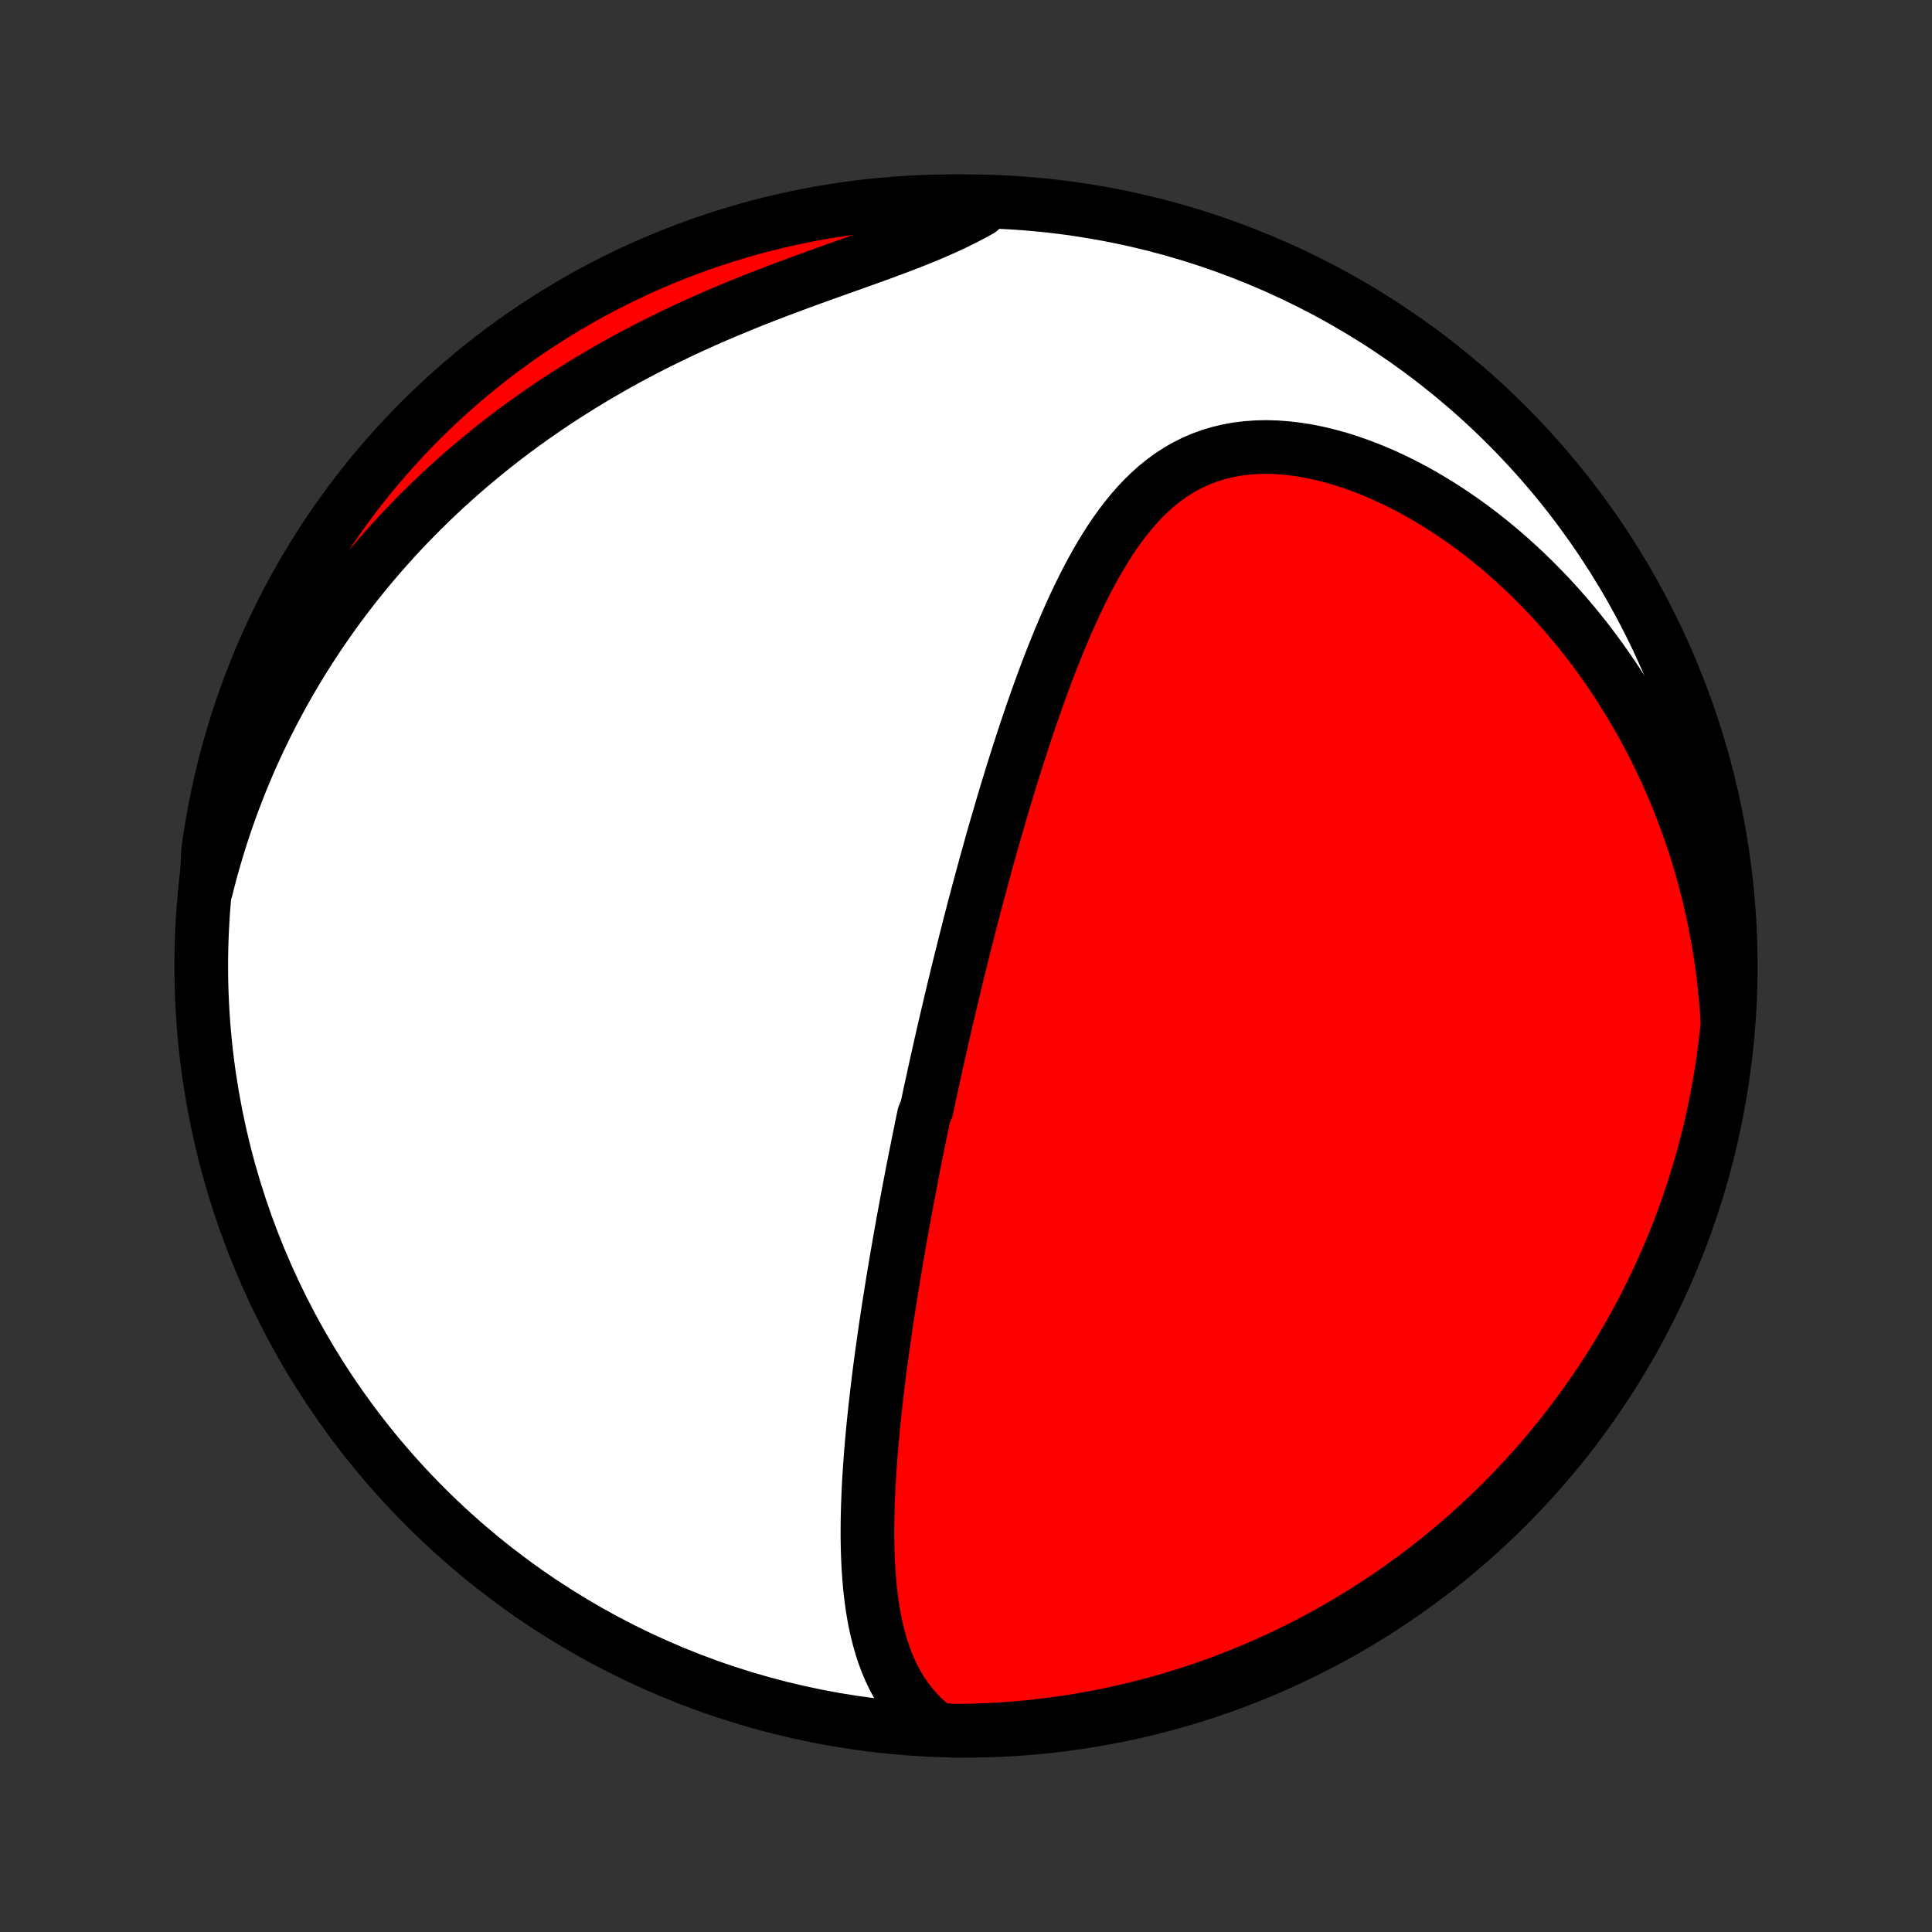 <?xml version="1.0" encoding="utf-8" standalone="no"?>
<!DOCTYPE svg PUBLIC "-//W3C//DTD SVG 1.1//EN"
  "http://www.w3.org/Graphics/SVG/1.1/DTD/svg11.dtd">
<!-- Created with matplotlib (http://matplotlib.org/) -->
<svg height="72pt" version="1.1" viewBox="0 0 72 72" width="72pt" xmlns="http://www.w3.org/2000/svg" xmlns:xlink="http://www.w3.org/1999/xlink">
 <rect x="0" y="0" width="72" height="72" fill="#333333" stroke="none"/>
 <defs>
  <style type="text/css">
*{stroke-linecap:butt;stroke-linejoin:round;}
  </style>
 </defs>
 <g id="figure_1">
  <g id="patch_1">
   <path d="
M0 72
L72 72
L72 0
L0 0
z
" style="fill:none;"/>
  </g>
  <g id="axes_1">
   <g id="PatchCollection_1">
    <defs>
     <path d="
M36 -7.5
C43.558 -7.5 50.808 -10.503 56.153 -15.848
C61.497 -21.192 64.5 -28.442 64.5 -36
C64.5 -43.558 61.497 -50.808 56.153 -56.153
C50.808 -61.497 43.558 -64.5 36 -64.5
C28.442 -64.5 21.192 -61.497 15.848 -56.153
C10.503 -50.808 7.5 -43.558 7.5 -36
C7.5 -28.442 10.503 -21.192 15.848 -15.848
C21.192 -10.503 28.442 -7.5 36 -7.5
z
" id="C0_0_a811fe30f3"/>
     <path d="
M34.885 -7.57
L34.623 -7.782
L34.38 -8.003
L34.156 -8.235
L33.95 -8.474
L33.762 -8.721
L33.59 -8.976
L33.433 -9.237
L33.29 -9.503
L33.161 -9.775
L33.045 -10.052
L32.94 -10.333
L32.847 -10.617
L32.764 -10.905
L32.69 -11.196
L32.624 -11.489
L32.567 -11.784
L32.517 -12.082
L32.475 -12.38
L32.438 -12.68
L32.408 -12.981
L32.383 -13.283
L32.363 -13.585
L32.348 -13.887
L32.337 -14.19
L32.33 -14.492
L32.327 -14.794
L32.328 -15.096
L32.331 -15.397
L32.338 -15.697
L32.347 -15.997
L32.359 -16.296
L32.373 -16.594
L32.389 -16.891
L32.408 -17.186
L32.428 -17.481
L32.45 -17.774
L32.474 -18.066
L32.499 -18.357
L32.526 -18.646
L32.554 -18.934
L32.584 -19.221
L32.614 -19.506
L32.646 -19.79
L32.678 -20.072
L32.712 -20.353
L32.746 -20.632
L32.781 -20.91
L32.817 -21.186
L32.854 -21.461
L32.892 -21.735
L32.93 -22.007
L32.969 -22.278
L33.008 -22.547
L33.048 -22.815
L33.088 -23.082
L33.129 -23.348
L33.171 -23.612
L33.213 -23.875
L33.255 -24.137
L33.298 -24.398
L33.341 -24.658
L33.384 -24.917
L33.428 -25.174
L33.473 -25.431
L33.517 -25.687
L33.562 -25.942
L33.608 -26.196
L33.653 -26.449
L33.7 -26.702
L33.746 -26.954
L33.793 -27.205
L33.84 -27.456
L33.887 -27.706
L33.935 -27.955
L33.983 -28.204
L34.031 -28.453
L34.08 -28.701
L34.129 -28.949
L34.179 -29.197
L34.228 -29.444
L34.279 -29.691
L34.329 -29.939
L34.38 -30.186
L34.431 -30.433
L34.535 -30.68
L34.588 -30.927
L34.64 -31.174
L34.694 -31.422
L34.748 -31.669
L34.802 -31.918
L34.856 -32.166
L34.912 -32.414
L34.967 -32.664
L35.023 -32.913
L35.08 -33.163
L35.137 -33.414
L35.195 -33.666
L35.253 -33.917
L35.312 -34.17
L35.372 -34.424
L35.432 -34.678
L35.493 -34.934
L35.554 -35.19
L35.616 -35.447
L35.679 -35.705
L35.742 -35.965
L35.807 -36.225
L35.872 -36.486
L35.938 -36.749
L36.004 -37.013
L36.072 -37.279
L36.14 -37.545
L36.209 -37.814
L36.279 -38.083
L36.35 -38.354
L36.422 -38.627
L36.495 -38.901
L36.569 -39.176
L36.645 -39.454
L36.721 -39.732
L36.798 -40.013
L36.877 -40.295
L36.956 -40.579
L37.038 -40.865
L37.12 -41.152
L37.204 -41.441
L37.289 -41.732
L37.375 -42.025
L37.463 -42.319
L37.553 -42.616
L37.644 -42.913
L37.736 -43.213
L37.831 -43.514
L37.927 -43.817
L38.025 -44.122
L38.124 -44.428
L38.226 -44.735
L38.33 -45.044
L38.436 -45.355
L38.544 -45.666
L38.654 -45.978
L38.767 -46.292
L38.882 -46.606
L39 -46.922
L39.12 -47.237
L39.243 -47.553
L39.37 -47.869
L39.499 -48.185
L39.632 -48.501
L39.767 -48.816
L39.907 -49.13
L40.05 -49.443
L40.198 -49.754
L40.349 -50.063
L40.506 -50.37
L40.666 -50.674
L40.832 -50.975
L41.004 -51.271
L41.181 -51.563
L41.364 -51.851
L41.553 -52.132
L41.749 -52.407
L41.953 -52.674
L42.164 -52.934
L42.383 -53.185
L42.611 -53.426
L42.848 -53.657
L43.093 -53.877
L43.349 -54.084
L43.615 -54.278
L43.891 -54.458
L44.177 -54.623
L44.474 -54.773
L44.781 -54.906
L45.099 -55.022
L45.426 -55.121
L45.764 -55.202
L46.11 -55.264
L46.465 -55.308
L46.829 -55.334
L47.199 -55.342
L47.576 -55.331
L47.959 -55.302
L48.346 -55.256
L48.737 -55.193
L49.131 -55.113
L49.527 -55.017
L49.925 -54.906
L50.322 -54.78
L50.72 -54.639
L51.116 -54.485
L51.511 -54.318
L51.903 -54.139
L52.292 -53.947
L52.678 -53.745
L53.059 -53.532
L53.436 -53.308
L53.808 -53.076
L54.175 -52.834
L54.536 -52.584
L54.892 -52.326
L55.241 -52.06
L55.584 -51.788
L55.92 -51.509
L56.249 -51.223
L56.572 -50.932
L56.888 -50.636
L57.197 -50.334
L57.498 -50.028
L57.793 -49.718
L58.08 -49.403
L58.36 -49.085
L58.633 -48.764
L58.899 -48.439
L59.157 -48.111
L59.408 -47.781
L59.652 -47.448
L59.889 -47.113
L60.12 -46.776
L60.343 -46.437
L60.559 -46.096
L60.768 -45.754
L60.971 -45.41
L61.167 -45.066
L61.357 -44.72
L61.54 -44.373
L61.716 -44.025
L61.886 -43.677
L62.05 -43.328
L62.208 -42.978
L62.36 -42.628
L62.506 -42.277
L62.645 -41.926
L62.779 -41.575
L62.908 -41.223
L63.03 -40.871
L63.147 -40.52
L63.258 -40.167
L63.364 -39.815
L63.465 -39.463
L63.56 -39.111
L63.65 -38.758
L63.734 -38.406
L63.814 -38.053
L63.888 -37.701
L63.958 -37.348
L64.022 -36.996
L64.081 -36.643
L64.136 -36.291
L64.185 -35.938
L64.23 -35.586
L64.269 -35.233
L64.304 -34.88
L64.335 -34.528
L64.36 -34.175
L64.38 -33.822
L64.339 -33.468
L64.282 -32.973
L64.216 -32.479
L64.141 -31.986
L64.059 -31.494
L63.967 -31.003
L63.867 -30.514
L63.759 -30.027
L63.642 -29.542
L63.516 -29.058
L63.383 -28.577
L63.24 -28.098
L63.09 -27.621
L62.931 -27.147
L62.765 -26.676
L62.59 -26.207
L62.407 -25.741
L62.215 -25.279
L62.016 -24.82
L61.809 -24.364
L61.594 -23.912
L61.372 -23.463
L61.141 -23.018
L60.903 -22.577
L60.657 -22.141
L60.404 -21.708
L60.144 -21.28
L59.876 -20.856
L59.6 -20.437
L59.318 -20.023
L59.029 -19.613
L58.732 -19.209
L58.428 -18.81
L58.118 -18.416
L57.801 -18.027
L57.477 -17.643
L57.147 -17.266
L56.81 -16.894
L56.468 -16.528
L56.118 -16.167
L55.763 -15.813
L55.401 -15.465
L55.034 -15.123
L54.661 -14.788
L54.282 -14.459
L53.898 -14.137
L53.508 -13.821
L53.113 -13.512
L52.713 -13.21
L52.307 -12.915
L51.897 -12.626
L51.482 -12.345
L51.062 -12.072
L50.637 -11.805
L50.208 -11.546
L49.775 -11.294
L49.337 -11.05
L48.896 -10.813
L48.45 -10.584
L48.001 -10.363
L47.548 -10.15
L47.091 -9.944
L46.631 -9.747
L46.168 -9.557
L45.702 -9.376
L45.233 -9.202
L44.761 -9.037
L44.286 -8.88
L43.809 -8.731
L43.33 -8.591
L42.848 -8.459
L42.364 -8.335
L41.878 -8.22
L41.391 -8.113
L40.901 -8.014
L40.411 -7.925
L39.919 -7.843
L39.425 -7.771
L38.931 -7.707
L38.436 -7.651
L37.94 -7.604
L37.443 -7.566
L36.946 -7.537
L36.449 -7.516
L35.952 -7.504
L35.454 -7.5
z
" id="C0_1_2e7973f138"/>
     <path d="
M7.688 -38.876
L7.774 -39.218
L7.864 -39.557
L7.958 -39.894
L8.056 -40.229
L8.157 -40.563
L8.262 -40.894
L8.371 -41.224
L8.483 -41.551
L8.599 -41.877
L8.719 -42.202
L8.843 -42.524
L8.97 -42.845
L9.101 -43.165
L9.236 -43.483
L9.374 -43.799
L9.517 -44.114
L9.663 -44.428
L9.813 -44.74
L9.966 -45.051
L10.124 -45.361
L10.286 -45.669
L10.451 -45.976
L10.62 -46.282
L10.794 -46.587
L10.972 -46.891
L11.153 -47.193
L11.339 -47.494
L11.529 -47.794
L11.724 -48.093
L11.922 -48.391
L12.125 -48.687
L12.333 -48.983
L12.545 -49.278
L12.762 -49.571
L12.983 -49.863
L13.209 -50.154
L13.44 -50.444
L13.675 -50.733
L13.916 -51.02
L14.161 -51.307
L14.412 -51.592
L14.668 -51.876
L14.928 -52.158
L15.195 -52.439
L15.466 -52.719
L15.743 -52.997
L16.025 -53.274
L16.313 -53.549
L16.607 -53.822
L16.906 -54.094
L17.211 -54.364
L17.521 -54.632
L17.838 -54.898
L18.16 -55.162
L18.488 -55.424
L18.823 -55.684
L19.163 -55.941
L19.509 -56.196
L19.861 -56.448
L20.219 -56.697
L20.582 -56.944
L20.952 -57.188
L21.328 -57.428
L21.709 -57.666
L22.096 -57.9
L22.489 -58.131
L22.887 -58.359
L23.29 -58.583
L23.699 -58.803
L24.112 -59.019
L24.53 -59.231
L24.953 -59.439
L25.38 -59.644
L25.811 -59.844
L26.245 -60.04
L26.683 -60.232
L27.123 -60.419
L27.566 -60.603
L28.01 -60.783
L28.456 -60.959
L28.902 -61.131
L29.349 -61.299
L29.795 -61.465
L30.239 -61.627
L30.682 -61.786
L31.121 -61.943
L31.557 -62.098
L31.988 -62.252
L32.414 -62.405
L32.834 -62.557
L33.246 -62.709
L33.65 -62.862
L34.046 -63.016
L34.432 -63.171
L34.808 -63.329
L35.173 -63.489
L35.528 -63.653
L35.87 -63.82
L36.2 -63.991
L36.519 -64.165
L36.332 -64.344
L35.834 -64.498
L35.337 -64.499
L34.84 -64.492
L34.343 -64.476
L33.847 -64.452
L33.351 -64.418
L32.856 -64.377
L32.362 -64.326
L31.869 -64.267
L31.378 -64.199
L30.888 -64.123
L30.399 -64.038
L29.913 -63.944
L29.427 -63.842
L28.945 -63.732
L28.464 -63.613
L27.985 -63.486
L27.509 -63.35
L27.035 -63.206
L26.565 -63.053
L26.097 -62.893
L25.632 -62.724
L25.17 -62.547
L24.712 -62.362
L24.257 -62.169
L23.805 -61.968
L23.358 -61.759
L22.914 -61.542
L22.474 -61.318
L22.038 -61.086
L21.607 -60.846
L21.18 -60.598
L20.757 -60.343
L20.339 -60.081
L19.926 -59.811
L19.518 -59.535
L19.114 -59.25
L18.716 -58.959
L18.323 -58.661
L17.936 -58.356
L17.554 -58.044
L17.177 -57.725
L16.807 -57.4
L16.442 -57.068
L16.083 -56.73
L15.731 -56.386
L15.384 -56.035
L15.044 -55.678
L14.71 -55.315
L14.382 -54.947
L14.062 -54.572
L13.747 -54.192
L13.44 -53.806
L13.139 -53.415
L12.846 -53.019
L12.559 -52.617
L12.28 -52.211
L12.008 -51.799
L11.743 -51.383
L11.486 -50.962
L11.236 -50.536
L10.993 -50.106
L10.759 -49.672
L10.531 -49.233
L10.312 -48.791
L10.101 -48.344
L9.897 -47.894
L9.701 -47.44
L9.514 -46.983
L9.334 -46.522
L9.163 -46.059
L8.999 -45.592
L8.844 -45.122
L8.697 -44.649
L8.559 -44.174
L8.429 -43.696
L8.307 -43.216
L8.194 -42.734
L8.089 -42.249
L7.992 -41.763
L7.905 -41.275
L7.825 -40.786
L7.755 -40.295
z
" id="C0_2_e23e411ed5"/>
    </defs>
    <g clip-path="url(#p1bffca34e9)">
     <use style="fill:#ffffff;stroke:#000000;stroke-width:2.0;" x="0.0" xlink:href="#C0_0_a811fe30f3" y="72.0"/>
    </g>
    <g clip-path="url(#p1bffca34e9)">
     <use style="fill:#ff0000;stroke:#000000;stroke-width:2.0;" x="0.0" xlink:href="#C0_1_2e7973f138" y="72.0"/>
    </g>
    <g clip-path="url(#p1bffca34e9)">
     <use style="fill:#ff0000;stroke:#000000;stroke-width:2.0;" x="0.0" xlink:href="#C0_2_e23e411ed5" y="72.0"/>
    </g>
   </g>
  </g>
 </g>
 <defs>
  <clipPath id="p1bffca34e9">
   <rect height="72.0" width="72.0" x="0.0" y="0.0"/>
  </clipPath>
 </defs>
</svg>
